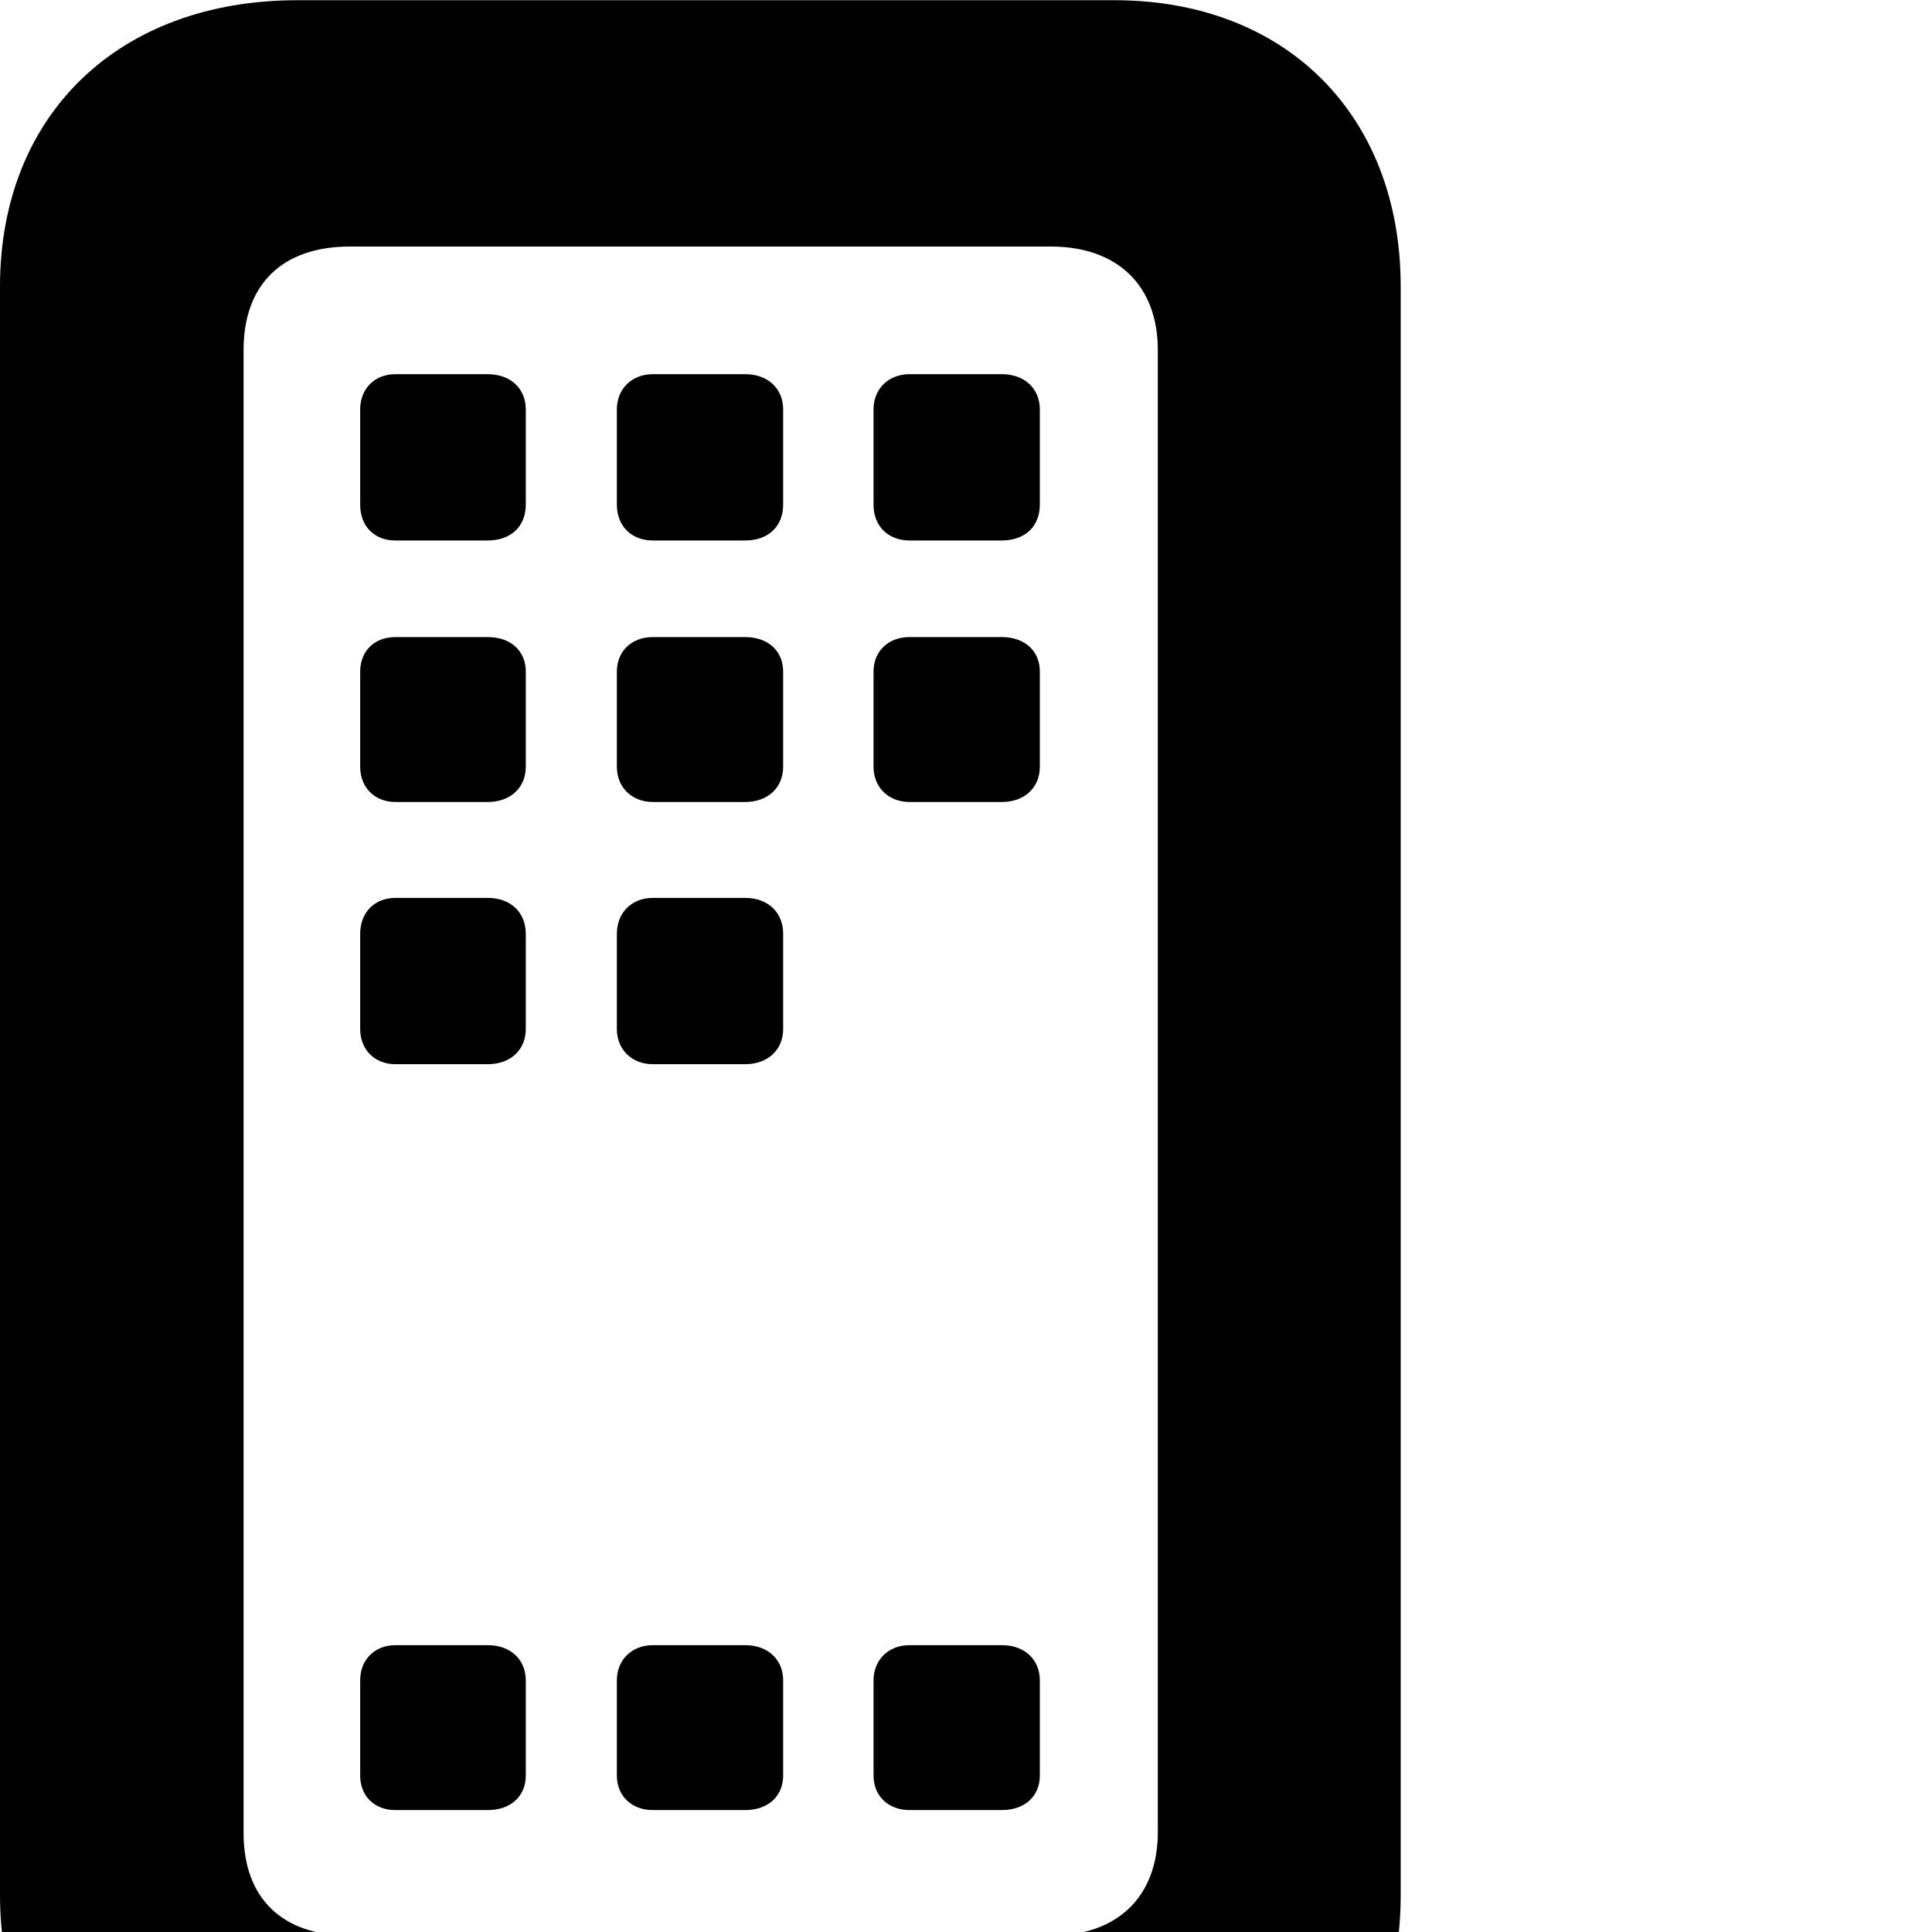 <svg xmlns="http://www.w3.org/2000/svg" viewBox="0 0 28 28" width="28" height="28">
  <path d="M4.31 31.613H16.15C18.63 31.613 20.3 29.953 20.3 27.463V4.153C20.3 1.663 18.63 0.003 16.15 0.003H4.31C1.72 0.003 0 1.663 0 4.153V27.463C0 29.953 1.72 31.613 4.31 31.613ZM5.07 28.053C4.1 28.053 3.53 27.523 3.53 26.563V5.073C3.53 4.113 4.1 3.573 5.07 3.573H15.23C16.19 3.573 16.78 4.133 16.78 5.073V26.553C16.78 27.493 16.19 28.053 15.23 28.053ZM5.73 7.833H7.07C7.4 7.833 7.62 7.633 7.62 7.313V5.933C7.62 5.633 7.4 5.423 7.07 5.423H5.73C5.43 5.423 5.22 5.633 5.22 5.933V7.313C5.22 7.633 5.43 7.833 5.73 7.833ZM9.46 7.833H10.8C11.13 7.833 11.35 7.633 11.35 7.313V5.933C11.35 5.633 11.13 5.423 10.8 5.423H9.46C9.16 5.423 8.94 5.633 8.94 5.933V7.313C8.94 7.633 9.16 7.833 9.46 7.833ZM13.18 7.833H14.52C14.85 7.833 15.07 7.633 15.07 7.313V5.933C15.07 5.633 14.85 5.423 14.52 5.423H13.18C12.88 5.423 12.66 5.633 12.66 5.933V7.313C12.66 7.633 12.88 7.833 13.18 7.833ZM5.73 11.623H7.07C7.4 11.623 7.62 11.413 7.62 11.113V9.733C7.62 9.433 7.4 9.233 7.07 9.233H5.73C5.43 9.233 5.22 9.433 5.22 9.733V11.113C5.22 11.413 5.43 11.623 5.73 11.623ZM9.46 11.623H10.8C11.13 11.623 11.35 11.413 11.35 11.113V9.733C11.35 9.433 11.13 9.233 10.8 9.233H9.46C9.16 9.233 8.94 9.433 8.94 9.733V11.113C8.94 11.413 9.16 11.623 9.46 11.623ZM13.18 11.623H14.52C14.85 11.623 15.07 11.413 15.07 11.113V9.733C15.07 9.433 14.85 9.233 14.52 9.233H13.18C12.88 9.233 12.66 9.433 12.66 9.733V11.113C12.66 11.413 12.88 11.623 13.18 11.623ZM5.73 15.423H7.07C7.4 15.423 7.62 15.213 7.62 14.913V13.533C7.62 13.223 7.4 13.013 7.07 13.013H5.73C5.43 13.013 5.22 13.223 5.22 13.533V14.913C5.22 15.213 5.43 15.423 5.73 15.423ZM9.46 15.423H10.8C11.13 15.423 11.35 15.213 11.35 14.913V13.533C11.35 13.223 11.13 13.013 10.8 13.013H9.46C9.16 13.013 8.94 13.223 8.94 13.533V14.913C8.94 15.213 9.16 15.423 9.46 15.423ZM5.73 26.233H7.07C7.4 26.233 7.62 26.033 7.62 25.733V24.353C7.62 24.053 7.4 23.843 7.07 23.843H5.73C5.43 23.843 5.22 24.053 5.22 24.353V25.733C5.22 26.033 5.43 26.233 5.73 26.233ZM9.46 26.233H10.8C11.13 26.233 11.35 26.033 11.35 25.733V24.353C11.35 24.053 11.13 23.843 10.8 23.843H9.46C9.16 23.843 8.94 24.053 8.94 24.353V25.733C8.94 26.033 9.16 26.233 9.46 26.233ZM13.18 26.233H14.52C14.85 26.233 15.07 26.033 15.07 25.733V24.353C15.07 24.053 14.85 23.843 14.52 23.843H13.18C12.88 23.843 12.66 24.053 12.66 24.353V25.733C12.66 26.033 12.88 26.233 13.18 26.233Z" />
</svg>